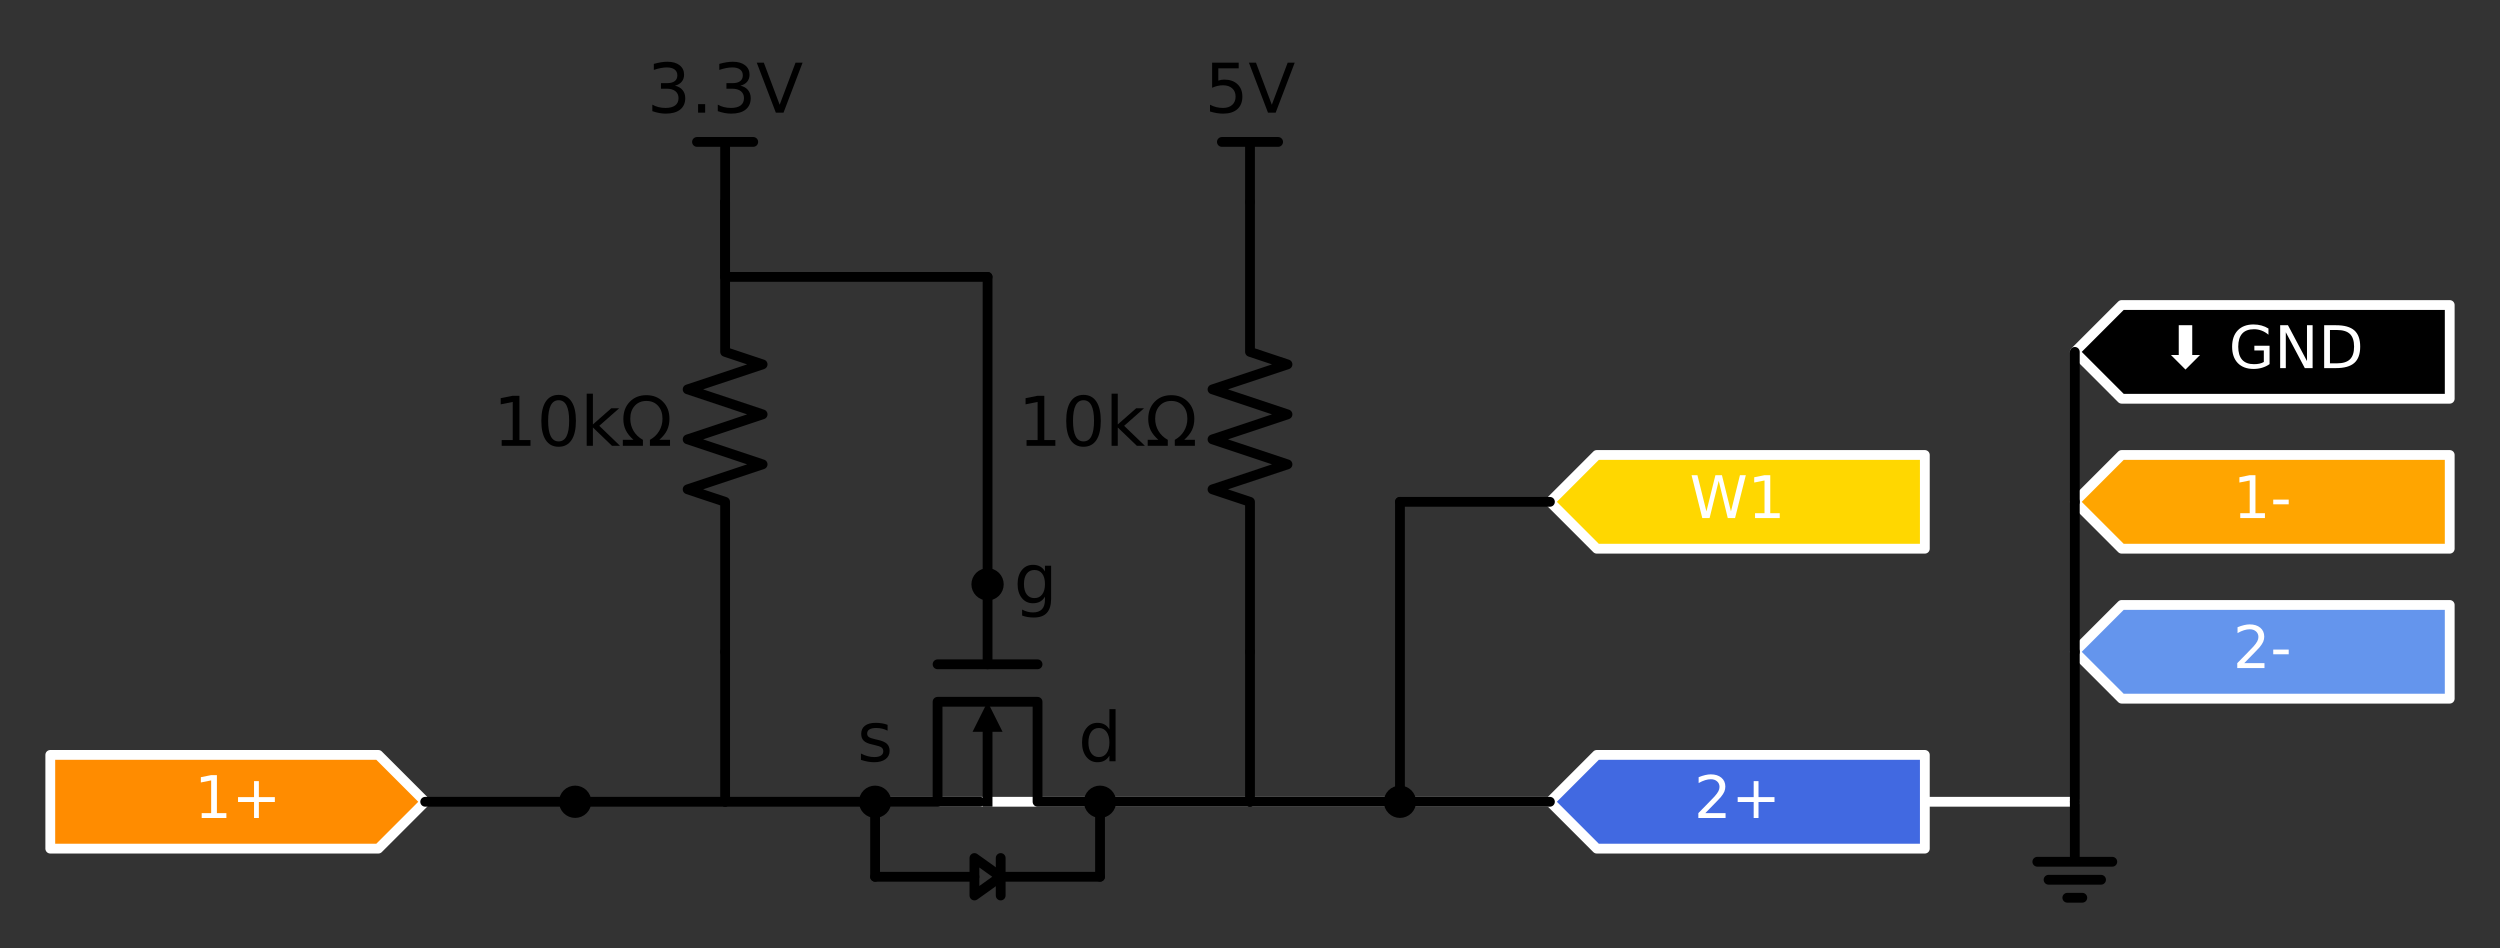 <?xml version="1.0" encoding="utf-8" standalone="no"?>
<!DOCTYPE svg PUBLIC "-//W3C//DTD SVG 1.1//EN"
  "http://www.w3.org/Graphics/SVG/1.1/DTD/svg11.dtd">
<!-- Created with matplotlib (https://matplotlib.org/) -->
<svg height="193.444pt" version="1.1" viewBox="0 0 510.12 193.444" width="510.12pt" xmlns="http://www.w3.org/2000/svg" xmlns:xlink="http://www.w3.org/1999/xlink">
 <rect x="0" y="0" width="510.12" height="193.444" fill="#333333" stroke="none"/>
 <defs>
  <style type="text/css">
*{stroke-linecap:butt;stroke-linejoin:round;}
  </style>
 </defs>
 <g id="figure_1">
  <g id="patch_1">
   <path d="M 0 193.444 
L 510.12 193.444 
L 510.12 0 
L 0 0 
z
" style="fill:none;"/>
  </g>
  <g id="axes_1">
   <g id="line2d_1">
    <path clip-path="url(#p2fc411b991)" d="M 178.56 163.6 
L 300.96 163.6 
L 423.36 163.6 
" style="fill:none;stroke:#ffffff;stroke-linecap:round;stroke-width:2;"/>
   </g>
   <g id="patch_2">
    <path clip-path="url(#p2fc411b991)" d="M 198.45 149.32 
L 201.51 143.2 
L 204.57 149.32 
z
"/>
   </g>
   <g id="patch_3">
    <path clip-path="url(#p2fc411b991)" d="M 198.833 175.075 
L 204.188 178.9 
L 198.833 182.725 
z
" style="fill:none;stroke:#000000;stroke-linecap:round;stroke-width:2;"/>
   </g>
   <g id="patch_4">
    <path clip-path="url(#p2fc411b991)" d="M 86.76 163.6 
L 77.198 173.162 
L 10.26 173.162 
L 10.26 154.037 
L 77.198 154.037 
z
" style="fill:#ff8c00;stroke:#ffffff;stroke-linecap:round;stroke-width:2;"/>
   </g>
   <g id="patch_5">
    <path clip-path="url(#p2fc411b991)" d="M 316.26 163.6 
L 325.822 154.037 
L 392.76 154.037 
L 392.76 173.162 
L 325.822 173.162 
z
" style="fill:#4169e1;stroke:#ffffff;stroke-linecap:round;stroke-width:2;"/>
   </g>
   <g id="patch_6">
    <path clip-path="url(#p2fc411b991)" d="M 423.36 133 
L 432.923 123.438 
L 499.86 123.438 
L 499.86 142.562 
L 432.923 142.562 
z
" style="fill:#6495ed;stroke:#ffffff;stroke-linecap:round;stroke-width:2;"/>
   </g>
   <g id="patch_7">
    <path clip-path="url(#p2fc411b991)" d="M 423.36 102.4 
L 432.923 92.838 
L 499.86 92.838 
L 499.86 111.963 
L 432.923 111.963 
z
" style="fill:#ffa500;stroke:#ffffff;stroke-linecap:round;stroke-width:2;"/>
   </g>
   <g id="patch_8">
    <path clip-path="url(#p2fc411b991)" d="M 423.36 71.8 
L 432.923 62.237 
L 499.86 62.237 
L 499.86 81.362 
L 432.923 81.362 
z
" style="stroke:#ffffff;stroke-linecap:round;stroke-width:2;"/>
   </g>
   <g id="patch_9">
    <path clip-path="url(#p2fc411b991)" d="M 316.26 102.4 
L 325.822 92.838 
L 392.76 92.838 
L 392.76 111.963 
L 325.822 111.963 
z
" style="fill:#ffd700;stroke:#ffffff;stroke-linecap:round;stroke-width:2;"/>
   </g>
   <g id="line2d_2">
    <path clip-path="url(#p2fc411b991)" d="M 224.46 163.6 
L 211.71 163.6 
L 211.71 143.2 
L 191.31 143.2 
L 191.31 163.6 
L 178.56 163.6 
" style="fill:none;stroke:#000000;stroke-linecap:round;stroke-width:2;"/>
   </g>
   <g id="line2d_3">
    <path clip-path="url(#p2fc411b991)" d="M 211.71 135.55 
L 191.31 135.55 
" style="fill:none;stroke:#000000;stroke-linecap:round;stroke-width:2;"/>
   </g>
   <g id="line2d_4">
    <path clip-path="url(#p2fc411b991)" d="M 201.51 135.55 
L 201.51 119.23 
" style="fill:none;stroke:#000000;stroke-linecap:round;stroke-width:2;"/>
   </g>
   <g id="line2d_5">
    <path clip-path="url(#p2fc411b991)" d="M 201.51 163.6 
L 201.51 149.32 
" style="fill:none;stroke:#000000;stroke-linecap:square;stroke-width:2;"/>
   </g>
   <g id="line2d_6">
    <path clip-path="url(#p2fc411b991)" d="M 178.56 163.6 
L 189.27 163.6 
L 199.98 163.6 
" style="fill:none;stroke:#000000;stroke-linecap:round;stroke-width:2;"/>
   </g>
   <g id="line2d_7">
    <path clip-path="url(#p2fc411b991)" d="M 178.56 163.6 
L 178.56 171.25 
L 178.56 178.9 
" style="fill:none;stroke:#000000;stroke-linecap:round;stroke-width:2;"/>
   </g>
   <g id="line2d_8">
    <path clip-path="url(#p2fc411b991)" d="M 178.56 178.9 
L 198.833 178.9 
M 204.188 175.075 
L 204.188 182.725 
M 204.188 178.9 
L 224.46 178.9 
" style="fill:none;stroke:#000000;stroke-linecap:round;stroke-width:2;"/>
   </g>
   <g id="line2d_9">
    <path clip-path="url(#p2fc411b991)" d="M 224.46 178.9 
L 224.46 171.25 
L 224.46 163.6 
" style="fill:none;stroke:#000000;stroke-linecap:round;stroke-width:2;"/>
   </g>
   <g id="line2d_10">
    <path clip-path="url(#p2fc411b991)" d="M 178.56 163.6 
L 163.26 163.6 
L 147.96 163.6 
" style="fill:none;stroke:#000000;stroke-linecap:round;stroke-width:2;"/>
   </g>
   <g id="line2d_11">
    <path clip-path="url(#p2fc411b991)" d="M 147.96 163.6 
L 132.66 163.6 
L 117.36 163.6 
" style="fill:none;stroke:#000000;stroke-linecap:round;stroke-width:2;"/>
   </g>
   <g id="line2d_12">
    <path clip-path="url(#p2fc411b991)" d="M 117.36 163.6 
L 102.06 163.6 
L 86.76 163.6 
" style="fill:none;stroke:#000000;stroke-linecap:round;stroke-width:2;"/>
   </g>
   <g id="line2d_13">
    <path clip-path="url(#p2fc411b991)" d="M 147.96 163.6 
L 147.96 148.3 
L 147.96 133 
" style="fill:none;stroke:#000000;stroke-linecap:round;stroke-width:2;"/>
   </g>
   <g id="line2d_14">
    <path clip-path="url(#p2fc411b991)" d="M 147.96 133 
L 147.96 102.4 
L 140.31 99.85 
L 155.61 94.75 
L 140.31 89.65 
L 155.61 84.55 
L 140.31 79.45 
L 155.61 74.35 
L 147.96 71.8 
L 147.96 41.2 
" style="fill:none;stroke:#000000;stroke-linecap:round;stroke-width:2;"/>
   </g>
   <g id="line2d_15">
    <path clip-path="url(#p2fc411b991)" d="M 147.96 41.2 
L 147.96 28.96 
" style="fill:none;stroke:#000000;stroke-linecap:round;stroke-width:2;"/>
   </g>
   <g id="line2d_16">
    <path clip-path="url(#p2fc411b991)" d="M 147.96 28.96 
L 142.222 28.96 
" style="fill:none;stroke:#000000;stroke-linecap:round;stroke-width:2;"/>
   </g>
   <g id="line2d_17">
    <path clip-path="url(#p2fc411b991)" d="M 147.96 28.96 
L 153.697 28.96 
" style="fill:none;stroke:#000000;stroke-linecap:round;stroke-width:2;"/>
   </g>
   <g id="line2d_18">
    <path clip-path="url(#p2fc411b991)" d="M 147.96 41.2 
L 147.96 48.85 
L 147.96 56.5 
" style="fill:none;stroke:#000000;stroke-linecap:round;stroke-width:2;"/>
   </g>
   <g id="line2d_19">
    <path clip-path="url(#p2fc411b991)" d="M 147.96 56.5 
L 174.735 56.5 
L 201.51 56.5 
" style="fill:none;stroke:#000000;stroke-linecap:round;stroke-width:2;"/>
   </g>
   <g id="line2d_20">
    <path clip-path="url(#p2fc411b991)" d="M 201.51 56.5 
L 201.51 87.865 
L 201.51 119.23 
" style="fill:none;stroke:#000000;stroke-linecap:round;stroke-width:2;"/>
   </g>
   <g id="line2d_21">
    <path clip-path="url(#p2fc411b991)" d="M 224.46 163.6 
L 239.76 163.6 
L 255.06 163.6 
" style="fill:none;stroke:#000000;stroke-linecap:round;stroke-width:2;"/>
   </g>
   <g id="line2d_22">
    <path clip-path="url(#p2fc411b991)" d="M 255.06 163.6 
L 270.36 163.6 
L 285.66 163.6 
" style="fill:none;stroke:#000000;stroke-linecap:round;stroke-width:2;"/>
   </g>
   <g id="line2d_23">
    <path clip-path="url(#p2fc411b991)" d="M 285.66 163.6 
L 300.96 163.6 
L 316.26 163.6 
" style="fill:none;stroke:#000000;stroke-linecap:round;stroke-width:2;"/>
   </g>
   <g id="line2d_24">
    <path clip-path="url(#p2fc411b991)" d="M 255.06 163.6 
L 255.06 148.3 
L 255.06 133 
" style="fill:none;stroke:#000000;stroke-linecap:round;stroke-width:2;"/>
   </g>
   <g id="line2d_25">
    <path clip-path="url(#p2fc411b991)" d="M 255.06 133 
L 255.06 102.4 
L 247.41 99.85 
L 262.71 94.75 
L 247.41 89.65 
L 262.71 84.55 
L 247.41 79.45 
L 262.71 74.35 
L 255.06 71.8 
L 255.06 41.2 
" style="fill:none;stroke:#000000;stroke-linecap:round;stroke-width:2;"/>
   </g>
   <g id="line2d_26">
    <path clip-path="url(#p2fc411b991)" d="M 255.06 41.2 
L 255.06 28.96 
" style="fill:none;stroke:#000000;stroke-linecap:round;stroke-width:2;"/>
   </g>
   <g id="line2d_27">
    <path clip-path="url(#p2fc411b991)" d="M 255.06 28.96 
L 249.322 28.96 
" style="fill:none;stroke:#000000;stroke-linecap:round;stroke-width:2;"/>
   </g>
   <g id="line2d_28">
    <path clip-path="url(#p2fc411b991)" d="M 255.06 28.96 
L 260.798 28.96 
" style="fill:none;stroke:#000000;stroke-linecap:round;stroke-width:2;"/>
   </g>
   <g id="line2d_29">
    <path clip-path="url(#p2fc411b991)" d="M 423.36 163.6 
L 423.36 175.84 
L 415.71 175.84 
L 431.01 175.84 
M 418.005 179.512 
L 428.715 179.512 
M 421.83 183.184 
L 424.89 183.184 
" style="fill:none;stroke:#000000;stroke-linecap:round;stroke-width:2;"/>
   </g>
   <g id="line2d_30">
    <path clip-path="url(#p2fc411b991)" d="M 423.36 163.6 
L 423.36 148.3 
L 423.36 133 
" style="fill:none;stroke:#000000;stroke-linecap:round;stroke-width:2;"/>
   </g>
   <g id="line2d_31">
    <path clip-path="url(#p2fc411b991)" d="M 423.36 133 
L 423.36 117.7 
L 423.36 102.4 
" style="fill:none;stroke:#000000;stroke-linecap:round;stroke-width:2;"/>
   </g>
   <g id="line2d_32">
    <path clip-path="url(#p2fc411b991)" d="M 423.36 102.4 
L 423.36 87.1 
L 423.36 71.8 
" style="fill:none;stroke:#000000;stroke-linecap:round;stroke-width:2;"/>
   </g>
   <g id="line2d_33">
    <path clip-path="url(#p2fc411b991)" d="M 285.66 163.6 
L 285.66 133 
L 285.66 102.4 
" style="fill:none;stroke:#000000;stroke-linecap:round;stroke-width:2;"/>
   </g>
   <g id="line2d_34">
    <path clip-path="url(#p2fc411b991)" d="M 285.66 102.4 
L 300.96 102.4 
L 316.26 102.4 
" style="fill:none;stroke:#000000;stroke-linecap:round;stroke-width:2;"/>
   </g>
   <g id="text_1">
    <!-- 1+ -->
    <defs>
     <path d="M 12.406 8.297 
L 28.516 8.297 
L 28.516 63.922 
L 10.984 60.406 
L 10.984 69.391 
L 28.422 72.906 
L 38.281 72.906 
L 38.281 8.297 
L 54.391 8.297 
L 54.391 0 
L 12.406 0 
z
" id="DejaVuSans-49"/>
     <path d="M 46 62.703 
L 46 35.5 
L 73.188 35.5 
L 73.188 27.203 
L 46 27.203 
L 46 0 
L 37.797 0 
L 37.797 27.203 
L 10.594 27.203 
L 10.594 35.5 
L 37.797 35.5 
L 37.797 62.703 
z
" id="DejaVuSans-43"/>
    </defs>
    <g style="fill:#ffffff;" transform="translate(39.665 166.911)scale(0.12 -0.12)">
     <use xlink:href="#DejaVuSans-49"/>
     <use x="63.623" xlink:href="#DejaVuSans-43"/>
    </g>
   </g>
   <g id="text_2">
    <!-- 10kΩ -->
    <defs>
     <path d="M 31.781 66.406 
Q 24.172 66.406 20.328 58.906 
Q 16.5 51.422 16.5 36.375 
Q 16.5 21.391 20.328 13.891 
Q 24.172 6.391 31.781 6.391 
Q 39.453 6.391 43.281 13.891 
Q 47.125 21.391 47.125 36.375 
Q 47.125 51.422 43.281 58.906 
Q 39.453 66.406 31.781 66.406 
z
M 31.781 74.219 
Q 44.047 74.219 50.516 64.516 
Q 56.984 54.828 56.984 36.375 
Q 56.984 17.969 50.516 8.266 
Q 44.047 -1.422 31.781 -1.422 
Q 19.531 -1.422 13.062 8.266 
Q 6.594 17.969 6.594 36.375 
Q 6.594 54.828 13.062 64.516 
Q 19.531 74.219 31.781 74.219 
z
" id="DejaVuSans-48"/>
     <path d="M 9.078 75.984 
L 18.109 75.984 
L 18.109 31.109 
L 44.922 54.688 
L 56.391 54.688 
L 27.391 29.109 
L 57.625 0 
L 45.906 0 
L 18.109 26.703 
L 18.109 0 
L 9.078 0 
z
" id="DejaVuSans-107"/>
     <path d="M 72.609 8.688 
L 72.609 0 
L 43.312 0 
L 43.312 8.688 
Q 51.953 13.422 56.781 21.531 
Q 61.625 29.641 61.625 39.5 
Q 61.625 51.219 55.172 58.297 
Q 48.734 65.375 38.188 65.375 
Q 27.641 65.375 21.172 58.266 
Q 14.703 51.172 14.703 39.5 
Q 14.703 29.641 19.531 21.531 
Q 24.422 13.422 33.109 8.688 
L 33.109 0 
L 3.812 0 
L 3.812 8.688 
L 19.391 8.688 
Q 11.672 15.484 8.109 22.75 
Q 4.594 30.031 4.594 39.016 
Q 4.594 54.547 13.969 64.156 
Q 23.297 73.781 38.188 73.781 
Q 52.984 73.781 62.406 64.156 
Q 71.781 54.594 71.781 39.5 
Q 71.781 30.031 68.312 22.797 
Q 64.844 15.578 56.984 8.688 
z
" id="DejaVuSans-937"/>
    </defs>
    <g transform="translate(100.629 90.963)scale(0.14 -0.14)">
     <use xlink:href="#DejaVuSans-49"/>
     <use x="63.623" xlink:href="#DejaVuSans-48"/>
     <use x="127.246" xlink:href="#DejaVuSans-107"/>
     <use x="185.156" xlink:href="#DejaVuSans-937"/>
    </g>
   </g>
   <g id="text_3">
    <!-- 3.3V -->
    <defs>
     <path d="M 40.578 39.312 
Q 47.656 37.797 51.625 33 
Q 55.609 28.219 55.609 21.188 
Q 55.609 10.406 48.188 4.484 
Q 40.766 -1.422 27.094 -1.422 
Q 22.516 -1.422 17.656 -0.516 
Q 12.797 0.391 7.625 2.203 
L 7.625 11.719 
Q 11.719 9.328 16.594 8.109 
Q 21.484 6.891 26.812 6.891 
Q 36.078 6.891 40.938 10.547 
Q 45.797 14.203 45.797 21.188 
Q 45.797 27.641 41.281 31.266 
Q 36.766 34.906 28.719 34.906 
L 20.219 34.906 
L 20.219 43.016 
L 29.109 43.016 
Q 36.375 43.016 40.234 45.922 
Q 44.094 48.828 44.094 54.297 
Q 44.094 59.906 40.109 62.906 
Q 36.141 65.922 28.719 65.922 
Q 24.656 65.922 20.016 65.031 
Q 15.375 64.156 9.812 62.312 
L 9.812 71.094 
Q 15.438 72.656 20.344 73.438 
Q 25.25 74.219 29.594 74.219 
Q 40.828 74.219 47.359 69.109 
Q 53.906 64.016 53.906 55.328 
Q 53.906 49.266 50.438 45.094 
Q 46.969 40.922 40.578 39.312 
z
" id="DejaVuSans-51"/>
     <path d="M 10.688 12.406 
L 21 12.406 
L 21 0 
L 10.688 0 
z
" id="DejaVuSans-46"/>
     <path d="M 28.609 0 
L 0.781 72.906 
L 11.078 72.906 
L 34.188 11.531 
L 57.328 72.906 
L 67.578 72.906 
L 39.797 0 
z
" id="DejaVuSans-86"/>
    </defs>
    <g transform="translate(132.039 22.988)scale(0.14 -0.14)">
     <use xlink:href="#DejaVuSans-51"/>
     <use x="63.623" xlink:href="#DejaVuSans-46"/>
     <use x="95.41" xlink:href="#DejaVuSans-51"/>
     <use x="159.033" xlink:href="#DejaVuSans-86"/>
    </g>
   </g>
   <g id="text_4">
    <!-- 2+ -->
    <defs>
     <path d="M 19.188 8.297 
L 53.609 8.297 
L 53.609 0 
L 7.328 0 
L 7.328 8.297 
Q 12.938 14.109 22.625 23.891 
Q 32.328 33.688 34.812 36.531 
Q 39.547 41.844 41.422 45.531 
Q 43.312 49.219 43.312 52.781 
Q 43.312 58.594 39.234 62.25 
Q 35.156 65.922 28.609 65.922 
Q 23.969 65.922 18.812 64.312 
Q 13.672 62.703 7.812 59.422 
L 7.812 69.391 
Q 13.766 71.781 18.938 73 
Q 24.125 74.219 28.422 74.219 
Q 39.75 74.219 46.484 68.547 
Q 53.219 62.891 53.219 53.422 
Q 53.219 48.922 51.531 44.891 
Q 49.859 40.875 45.406 35.406 
Q 44.188 33.984 37.641 27.219 
Q 31.109 20.453 19.188 8.297 
z
" id="DejaVuSans-50"/>
    </defs>
    <g style="fill:#ffffff;" transform="translate(345.665 166.911)scale(0.12 -0.12)">
     <use xlink:href="#DejaVuSans-50"/>
     <use x="63.623" xlink:href="#DejaVuSans-43"/>
    </g>
   </g>
   <g id="text_5">
    <!-- 10kΩ -->
    <g transform="translate(207.729 90.963)scale(0.14 -0.14)">
     <use xlink:href="#DejaVuSans-49"/>
     <use x="63.623" xlink:href="#DejaVuSans-48"/>
     <use x="127.246" xlink:href="#DejaVuSans-107"/>
     <use x="185.156" xlink:href="#DejaVuSans-937"/>
    </g>
   </g>
   <g id="text_6">
    <!-- 5V -->
    <defs>
     <path d="M 10.797 72.906 
L 49.516 72.906 
L 49.516 64.594 
L 19.828 64.594 
L 19.828 46.734 
Q 21.969 47.469 24.109 47.828 
Q 26.266 48.188 28.422 48.188 
Q 40.625 48.188 47.75 41.5 
Q 54.891 34.812 54.891 23.391 
Q 54.891 11.625 47.562 5.094 
Q 40.234 -1.422 26.906 -1.422 
Q 22.312 -1.422 17.547 -0.641 
Q 12.797 0.141 7.719 1.703 
L 7.719 11.625 
Q 12.109 9.234 16.797 8.062 
Q 21.484 6.891 26.703 6.891 
Q 35.156 6.891 40.078 11.328 
Q 45.016 15.766 45.016 23.391 
Q 45.016 31 40.078 35.438 
Q 35.156 39.891 26.703 39.891 
Q 22.75 39.891 18.812 39.016 
Q 14.891 38.141 10.797 36.281 
z
" id="DejaVuSans-53"/>
    </defs>
    <g transform="translate(245.818 22.988)scale(0.14 -0.14)">
     <use xlink:href="#DejaVuSans-53"/>
     <use x="63.623" xlink:href="#DejaVuSans-86"/>
    </g>
   </g>
   <g id="text_7">
    <!-- 2- -->
    <defs>
     <path d="M 4.891 31.391 
L 31.203 31.391 
L 31.203 23.391 
L 4.891 23.391 
z
" id="DejaVuSans-45"/>
    </defs>
    <g style="fill:#ffffff;" transform="translate(455.628 136.311)scale(0.12 -0.12)">
     <use xlink:href="#DejaVuSans-50"/>
     <use x="63.623" xlink:href="#DejaVuSans-45"/>
    </g>
   </g>
   <g id="text_8">
    <!-- 1- -->
    <g style="fill:#ffffff;" transform="translate(455.628 105.711)scale(0.12 -0.12)">
     <use xlink:href="#DejaVuSans-49"/>
     <use x="63.623" xlink:href="#DejaVuSans-45"/>
    </g>
   </g>
   <g id="text_9">
    <!-- ⬇ GND -->
    <defs>
     <path d="M 17.094 22.312 
L 30.422 22.312 
L 30.422 72.906 
L 53.375 72.906 
L 53.375 22.312 
L 66.703 22.312 
L 41.891 -2.484 
z
" id="DejaVuSans-11015"/>
     <path id="DejaVuSans-32"/>
     <path d="M 59.516 10.406 
L 59.516 29.984 
L 43.406 29.984 
L 43.406 38.094 
L 69.281 38.094 
L 69.281 6.781 
Q 63.578 2.734 56.688 0.656 
Q 49.812 -1.422 42 -1.422 
Q 24.906 -1.422 15.25 8.562 
Q 5.609 18.562 5.609 36.375 
Q 5.609 54.25 15.25 64.234 
Q 24.906 74.219 42 74.219 
Q 49.125 74.219 55.547 72.453 
Q 61.969 70.703 67.391 67.281 
L 67.391 56.781 
Q 61.922 61.422 55.766 63.766 
Q 49.609 66.109 42.828 66.109 
Q 29.438 66.109 22.719 58.641 
Q 16.016 51.172 16.016 36.375 
Q 16.016 21.625 22.719 14.156 
Q 29.438 6.688 42.828 6.688 
Q 48.047 6.688 52.141 7.594 
Q 56.25 8.5 59.516 10.406 
z
" id="DejaVuSans-71"/>
     <path d="M 9.812 72.906 
L 23.094 72.906 
L 55.422 11.922 
L 55.422 72.906 
L 64.984 72.906 
L 64.984 0 
L 51.703 0 
L 19.391 60.984 
L 19.391 0 
L 9.812 0 
z
" id="DejaVuSans-78"/>
     <path d="M 19.672 64.797 
L 19.672 8.109 
L 31.594 8.109 
Q 46.688 8.109 53.688 14.938 
Q 60.688 21.781 60.688 36.531 
Q 60.688 51.172 53.688 57.984 
Q 46.688 64.797 31.594 64.797 
z
M 9.812 72.906 
L 30.078 72.906 
Q 51.266 72.906 61.172 64.094 
Q 71.094 55.281 71.094 36.531 
Q 71.094 17.672 61.125 8.828 
Q 51.172 0 30.078 0 
L 9.812 0 
z
" id="DejaVuSans-68"/>
    </defs>
    <g style="fill:#ffffff;" transform="translate(440.918 75.111)scale(0.12 -0.12)">
     <use xlink:href="#DejaVuSans-11015"/>
     <use x="83.789" xlink:href="#DejaVuSans-32"/>
     <use x="115.576" xlink:href="#DejaVuSans-71"/>
     <use x="193.066" xlink:href="#DejaVuSans-78"/>
     <use x="267.871" xlink:href="#DejaVuSans-68"/>
    </g>
   </g>
   <g id="text_10">
    <!-- W1 -->
    <defs>
     <path d="M 3.328 72.906 
L 13.281 72.906 
L 28.609 11.281 
L 43.891 72.906 
L 54.984 72.906 
L 70.312 11.281 
L 85.594 72.906 
L 95.609 72.906 
L 77.297 0 
L 64.891 0 
L 49.516 63.281 
L 33.984 0 
L 21.578 0 
z
" id="DejaVuSans-87"/>
    </defs>
    <g style="fill:#ffffff;" transform="translate(344.76 105.711)scale(0.12 -0.12)">
     <use xlink:href="#DejaVuSans-87"/>
     <use x="98.877" xlink:href="#DejaVuSans-49"/>
    </g>
   </g>
   <g id="patch_10">
    <path clip-path="url(#p2fc411b991)" d="M 201.51 121.525 
C 202.119 121.525 202.702 121.283 203.133 120.853 
C 203.563 120.422 203.805 119.839 203.805 119.23 
C 203.805 118.621 203.563 118.038 203.133 117.607 
C 202.702 117.177 202.119 116.935 201.51 116.935 
C 200.901 116.935 200.318 117.177 199.887 117.607 
C 199.457 118.038 199.215 118.621 199.215 119.23 
C 199.215 119.839 199.457 120.422 199.887 120.853 
C 200.318 121.283 200.901 121.525 201.51 121.525 
z
" style="stroke:#000000;stroke-linejoin:miter;stroke-width:2;"/>
   </g>
   <g id="patch_11">
    <path clip-path="url(#p2fc411b991)" d="M 178.56 165.895 
C 179.169 165.895 179.752 165.653 180.183 165.223 
C 180.613 164.792 180.855 164.209 180.855 163.6 
C 180.855 162.991 180.613 162.408 180.183 161.977 
C 179.752 161.547 179.169 161.305 178.56 161.305 
C 177.951 161.305 177.368 161.547 176.937 161.977 
C 176.507 162.408 176.265 162.991 176.265 163.6 
C 176.265 164.209 176.507 164.792 176.937 165.223 
C 177.368 165.653 177.951 165.895 178.56 165.895 
z
" style="stroke:#000000;stroke-linejoin:miter;stroke-width:2;"/>
   </g>
   <g id="patch_12">
    <path clip-path="url(#p2fc411b991)" d="M 224.46 165.895 
C 225.069 165.895 225.652 165.653 226.083 165.223 
C 226.513 164.792 226.755 164.209 226.755 163.6 
C 226.755 162.991 226.513 162.408 226.083 161.977 
C 225.652 161.547 225.069 161.305 224.46 161.305 
C 223.851 161.305 223.268 161.547 222.837 161.977 
C 222.407 162.408 222.165 162.991 222.165 163.6 
C 222.165 164.209 222.407 164.792 222.837 165.223 
C 223.268 165.653 223.851 165.895 224.46 165.895 
z
" style="stroke:#000000;stroke-linejoin:miter;stroke-width:2;"/>
   </g>
   <g id="patch_13">
    <path clip-path="url(#p2fc411b991)" d="M 117.36 165.895 
C 117.969 165.895 118.552 165.653 118.983 165.223 
C 119.413 164.792 119.655 164.209 119.655 163.6 
C 119.655 162.991 119.413 162.408 118.983 161.977 
C 118.552 161.547 117.969 161.305 117.36 161.305 
C 116.751 161.305 116.168 161.547 115.737 161.977 
C 115.307 162.408 115.065 162.991 115.065 163.6 
C 115.065 164.209 115.307 164.792 115.737 165.223 
C 116.168 165.653 116.751 165.895 117.36 165.895 
z
" style="stroke:#000000;stroke-linejoin:miter;stroke-width:2;"/>
   </g>
   <g id="patch_14">
    <path clip-path="url(#p2fc411b991)" d="M 285.66 165.895 
C 286.269 165.895 286.852 165.653 287.283 165.223 
C 287.713 164.792 287.955 164.209 287.955 163.6 
C 287.955 162.991 287.713 162.408 287.283 161.977 
C 286.852 161.547 286.269 161.305 285.66 161.305 
C 285.051 161.305 284.468 161.547 284.037 161.977 
C 283.607 162.408 283.365 162.991 283.365 163.6 
C 283.365 164.209 283.607 164.792 284.037 165.223 
C 284.468 165.653 285.051 165.895 285.66 165.895 
z
" style="stroke:#000000;stroke-linejoin:miter;stroke-width:2;"/>
   </g>
   <g id="text_11">
    <!-- g -->
    <defs>
     <path d="M 45.406 27.984 
Q 45.406 37.75 41.375 43.109 
Q 37.359 48.484 30.078 48.484 
Q 22.859 48.484 18.828 43.109 
Q 14.797 37.75 14.797 27.984 
Q 14.797 18.266 18.828 12.891 
Q 22.859 7.516 30.078 7.516 
Q 37.359 7.516 41.375 12.891 
Q 45.406 18.266 45.406 27.984 
z
M 54.391 6.781 
Q 54.391 -7.172 48.188 -13.984 
Q 42 -20.797 29.203 -20.797 
Q 24.469 -20.797 20.266 -20.094 
Q 16.062 -19.391 12.109 -17.922 
L 12.109 -9.188 
Q 16.062 -11.328 19.922 -12.344 
Q 23.781 -13.375 27.781 -13.375 
Q 36.625 -13.375 41.016 -8.766 
Q 45.406 -4.156 45.406 5.172 
L 45.406 9.625 
Q 42.625 4.781 38.281 2.391 
Q 33.938 0 27.875 0 
Q 17.828 0 11.672 7.656 
Q 5.516 15.328 5.516 27.984 
Q 5.516 40.672 11.672 48.328 
Q 17.828 56 27.875 56 
Q 33.938 56 38.281 53.609 
Q 42.625 51.219 45.406 46.391 
L 45.406 54.688 
L 54.391 54.688 
z
" id="DejaVuSans-103"/>
    </defs>
    <g transform="translate(206.865 123.093)scale(0.14 -0.14)">
     <use xlink:href="#DejaVuSans-103"/>
    </g>
   </g>
   <g id="text_12">
    <!-- s -->
    <defs>
     <path d="M 44.281 53.078 
L 44.281 44.578 
Q 40.484 46.531 36.375 47.5 
Q 32.281 48.484 27.875 48.484 
Q 21.188 48.484 17.844 46.438 
Q 14.5 44.391 14.5 40.281 
Q 14.5 37.156 16.891 35.375 
Q 19.281 33.594 26.516 31.984 
L 29.594 31.297 
Q 39.156 29.25 43.188 25.516 
Q 47.219 21.781 47.219 15.094 
Q 47.219 7.469 41.188 3.016 
Q 35.156 -1.422 24.609 -1.422 
Q 20.219 -1.422 15.453 -0.562 
Q 10.688 0.297 5.422 2 
L 5.422 11.281 
Q 10.406 8.688 15.234 7.391 
Q 20.062 6.109 24.812 6.109 
Q 31.156 6.109 34.562 8.281 
Q 37.984 10.453 37.984 14.406 
Q 37.984 18.062 35.516 20.016 
Q 33.062 21.969 24.703 23.781 
L 21.578 24.516 
Q 13.234 26.266 9.516 29.906 
Q 5.812 33.547 5.812 39.891 
Q 5.812 47.609 11.281 51.797 
Q 16.75 56 26.812 56 
Q 31.781 56 36.172 55.266 
Q 40.578 54.547 44.281 53.078 
z
" id="DejaVuSans-115"/>
    </defs>
    <g transform="translate(174.913 155.333)scale(0.14 -0.14)">
     <use xlink:href="#DejaVuSans-115"/>
    </g>
   </g>
   <g id="text_13">
    <!-- d -->
    <defs>
     <path d="M 45.406 46.391 
L 45.406 75.984 
L 54.391 75.984 
L 54.391 0 
L 45.406 0 
L 45.406 8.203 
Q 42.578 3.328 38.25 0.953 
Q 33.938 -1.422 27.875 -1.422 
Q 17.969 -1.422 11.734 6.484 
Q 5.516 14.406 5.516 27.297 
Q 5.516 40.188 11.734 48.094 
Q 17.969 56 27.875 56 
Q 33.938 56 38.25 53.625 
Q 42.578 51.266 45.406 46.391 
z
M 14.797 27.297 
Q 14.797 17.391 18.875 11.75 
Q 22.953 6.109 30.078 6.109 
Q 37.203 6.109 41.297 11.75 
Q 45.406 17.391 45.406 27.297 
Q 45.406 37.203 41.297 42.844 
Q 37.203 48.484 30.078 48.484 
Q 22.953 48.484 18.875 42.844 
Q 14.797 37.203 14.797 27.297 
z
" id="DejaVuSans-100"/>
    </defs>
    <g transform="translate(220.016 155.333)scale(0.14 -0.14)">
     <use xlink:href="#DejaVuSans-100"/>
    </g>
   </g>
  </g>
 </g>
 <defs>
  <clipPath id="p2fc411b991">
   <rect height="179.044" width="495.72" x="7.2" y="7.2"/>
  </clipPath>
 </defs>
</svg>
